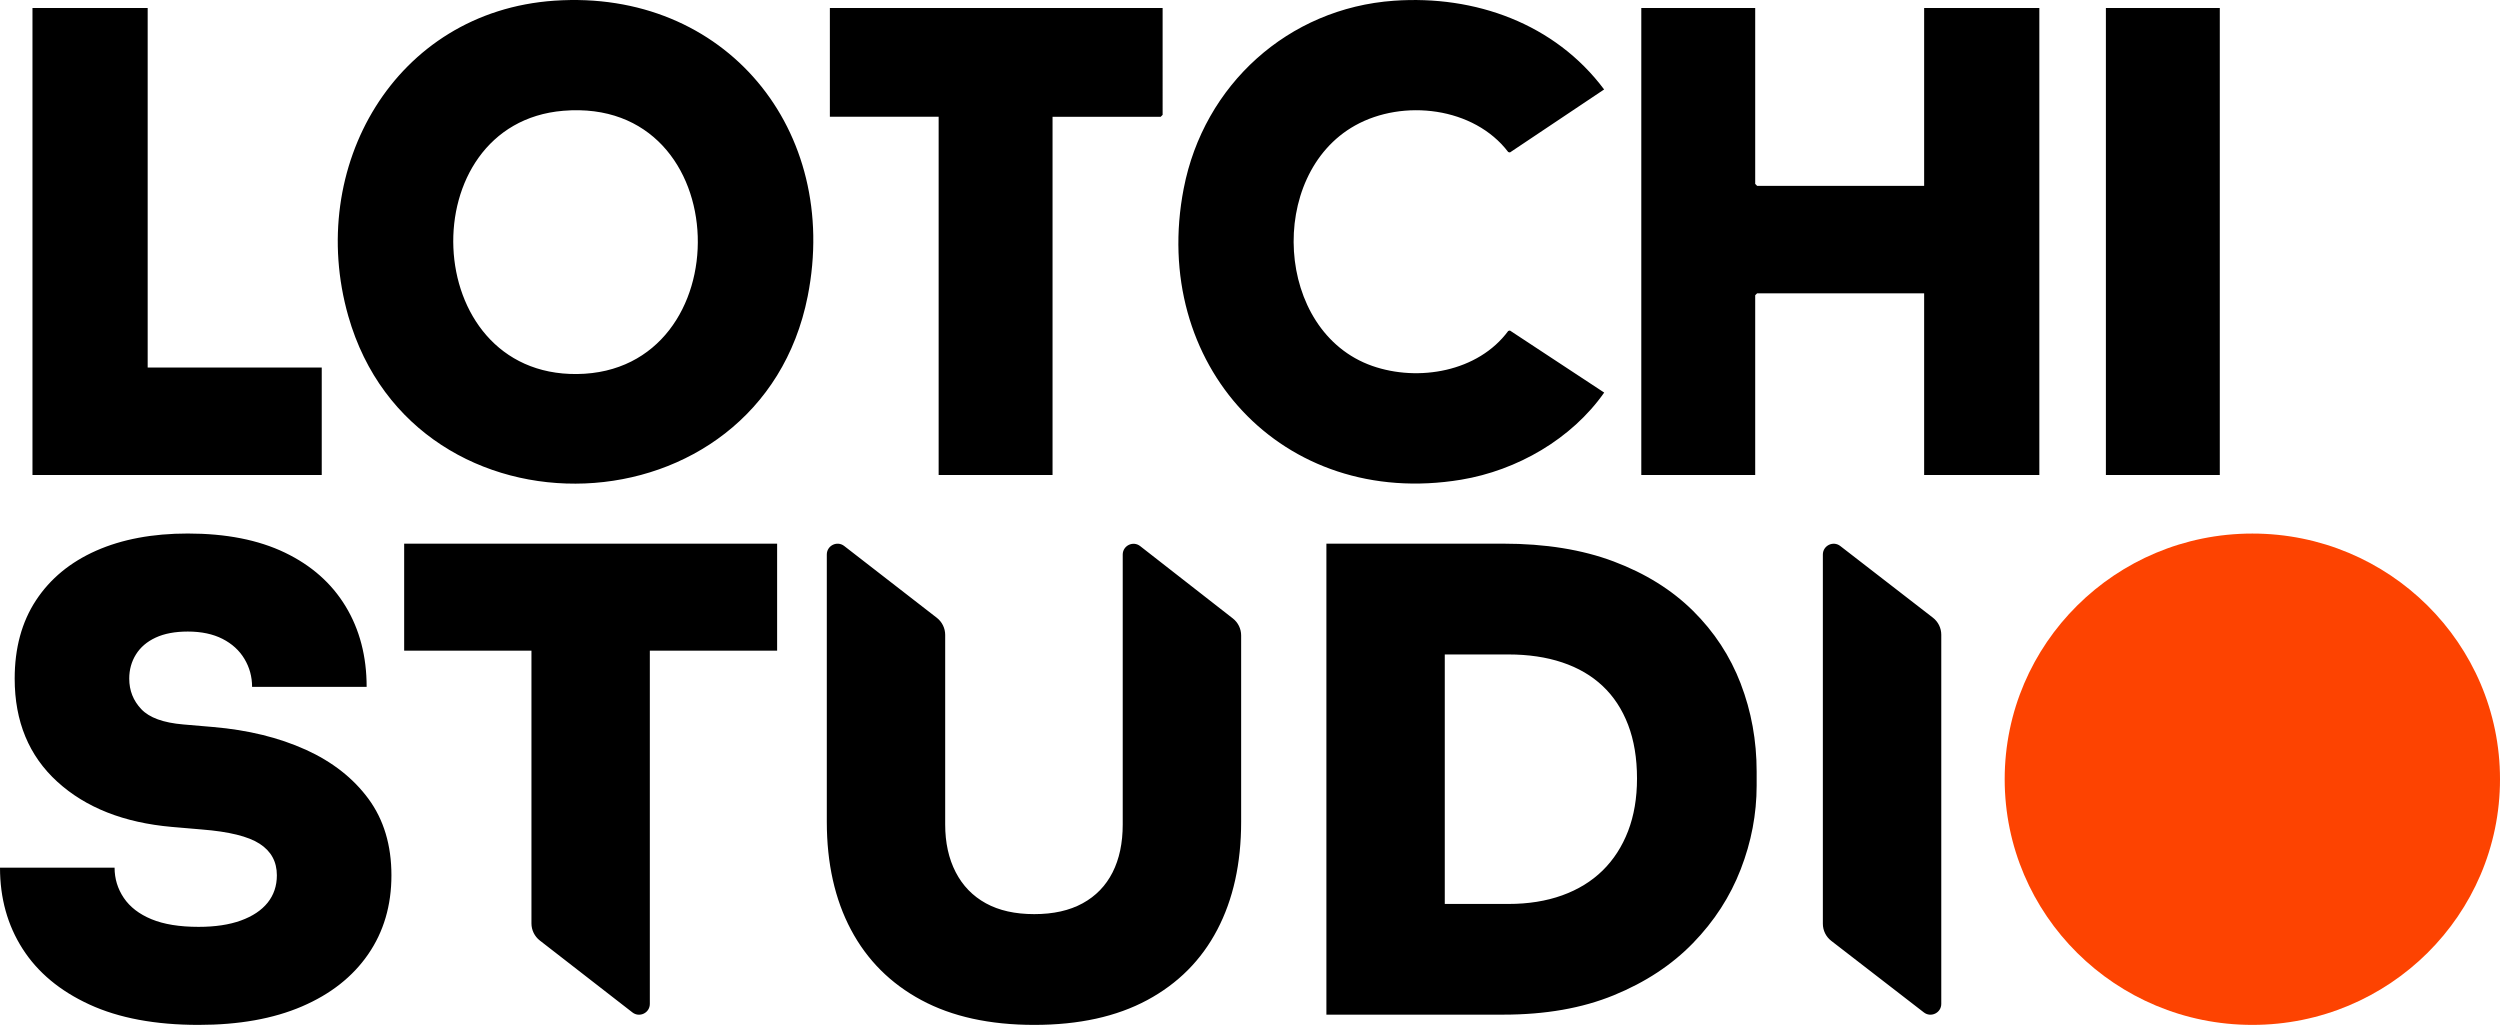 <?xml version="1.0" encoding="UTF-8"?>
<svg id="BADGES" xmlns="http://www.w3.org/2000/svg" viewBox="0 0 653.63 267.96">
  <defs>
    <style>
      .cls-1 {
        fill: #fd4301;
      }
    </style>
  </defs>
  <ellipse class="cls-1" cx="588.88" cy="203.73" rx="64.75" ry="64.23"/>
  <path d="M580.37,2.09v122.1h-29.78V2.09h29.78ZM211.18,77.43c-12.43,62.8-102.79,66.05-120.12,5.21C79.99,43.78,103.21,3.04,144.95.18c44.73-3.06,74.81,33.88,66.23,77.25ZM147.3,28.96c-39.96,3.3-37.93,69.3,3.59,68.83,43.18-.49,42.11-72.6-3.59-68.83ZM429.12,2.09v122.1h29.78v-47l.5-.5h43.67v47.5h30.12V2.09h-30.12v46.5h-43.67l-.5-.5V2.09h-29.78ZM309.49,49.25c-8.91,45.92,25.74,83.93,72.52,76.17,14.62-2.43,28.89-10.63,37.41-22.78l-24.64-16.22-.45.11c-7.86,10.66-23.47,13.37-35.55,9.14-25.5-8.94-27.6-49.94-4.49-62.86,12.54-7.01,31.09-4.83,40.04,6.94l.45.11,24.62-16.47C406.53,6.16,385.65-1.3,364.47.19c-27.68,1.95-49.74,22.01-54.98,49.07ZM216.97,2.09v28.43h28.44v93.67h29.78V30.53h28.28l.5-.5V2.09h-87ZM8.49,2.09v122.1h75.63v-28.1h-45.51V2.09H8.49ZM79.88,195.99c-6.99-3.16-15.03-5.13-24.13-5.91l-7.82-.67c-5.22-.44-8.88-1.77-10.98-3.99-2.11-2.22-3.16-4.88-3.16-7.99,0-2.33.58-4.44,1.75-6.32,1.17-1.88,2.88-3.35,5.16-4.41,2.27-1.05,5.07-1.58,8.4-1.58,3.55,0,6.57.64,9.07,1.91,2.5,1.28,4.41,3.02,5.74,5.24,1.33,2.22,2,4.66,2,7.32h29.95c0-7.99-1.83-15-5.49-21.05-3.66-6.05-8.96-10.73-15.89-14.06-6.94-3.33-15.39-4.99-25.38-4.99-9.21,0-17.2,1.5-23.96,4.49-6.77,3-12.01,7.32-15.73,12.98-3.72,5.66-5.57,12.48-5.57,20.47,0,11.21,3.72,20.19,11.15,26.96,7.43,6.77,17.42,10.71,29.95,11.81l7.82.67c7.1.56,12.15,1.8,15.14,3.74,3,1.94,4.49,4.69,4.49,8.24,0,2.77-.81,5.16-2.41,7.16-1.61,2-3.94,3.55-6.99,4.66-3.05,1.11-6.74,1.66-11.07,1.66-4.99,0-9.1-.67-12.31-2-3.22-1.33-5.63-3.19-7.24-5.57-1.61-2.39-2.41-5.02-2.41-7.9H0C0,234.84,1.97,241.92,5.91,248.07c3.94,6.16,9.76,11.01,17.47,14.56,7.71,3.55,17.22,5.33,28.54,5.33,10.54,0,19.55-1.61,27.04-4.83,7.49-3.22,13.26-7.76,17.31-13.65,4.05-5.88,6.07-12.76,6.07-20.63s-2-14.53-5.99-19.97c-3.99-5.43-9.48-9.73-16.47-12.9ZM105.67,170.11h33.28v71.32c0,1.74.81,3.39,2.18,4.46l24.22,18.81c1.85,1.44,4.55.12,4.55-2.23v-92.36h33.28v-27.96h-97.51v27.96ZM293.54,215.54c0,4.88-.89,9.07-2.66,12.56-1.78,3.5-4.38,6.19-7.82,8.07-3.44,1.89-7.65,2.83-12.65,2.83s-9.21-.94-12.65-2.83c-3.44-1.89-6.07-4.6-7.9-8.15-1.83-3.55-2.74-7.71-2.74-12.48v-49.55c0-1.74-.81-3.39-2.18-4.46l-24.22-18.78c-1.85-1.44-4.55-.12-4.55,2.23v69.89c0,10.87,2.11,20.28,6.32,28.21,4.21,7.93,10.34,14.06,18.39,18.39,8.04,4.33,17.89,6.49,29.54,6.49s21.49-2.16,29.54-6.49c8.04-4.33,14.14-10.45,18.3-18.39,4.16-7.93,6.24-17.33,6.24-28.21v-48.73c0-1.74-.8-3.38-2.17-4.45l-24.23-18.91c-1.85-1.45-4.56-.13-4.56,2.22v70.54ZM455.12,178.77c2.77,7.21,4.16,14.87,4.16,22.96v3.66c0,7.43-1.39,14.73-4.16,21.88-2.77,7.16-6.93,13.59-12.48,19.3-5.55,5.72-12.46,10.26-20.72,13.64-8.27,3.39-17.89,5.07-28.87,5.07h-46.26v-123.14h46.26c10.98,0,20.61,1.55,28.87,4.66,8.26,3.11,15.17,7.41,20.72,12.9,5.55,5.49,9.71,11.84,12.48,19.05ZM428,203.56c0-5.33-.78-10.01-2.33-14.06-1.55-4.05-3.77-7.43-6.66-10.15-2.89-2.72-6.41-4.77-10.57-6.16-4.16-1.39-8.85-2.08-14.06-2.08h-16.64v65.23h16.64c5.21,0,9.9-.75,14.06-2.25,4.16-1.5,7.68-3.66,10.57-6.49,2.88-2.83,5.1-6.27,6.66-10.32,1.55-4.05,2.33-8.62,2.33-13.73ZM478.78,245.98l24.22,18.72c1.85,1.43,4.55.11,4.55-2.23v-96.52c0-1.75-.81-3.39-2.19-4.46l-24.22-18.74c-1.85-1.43-4.55-.11-4.55,2.23v96.54c0,1.75.81,3.39,2.19,4.46Z"/>
</svg>